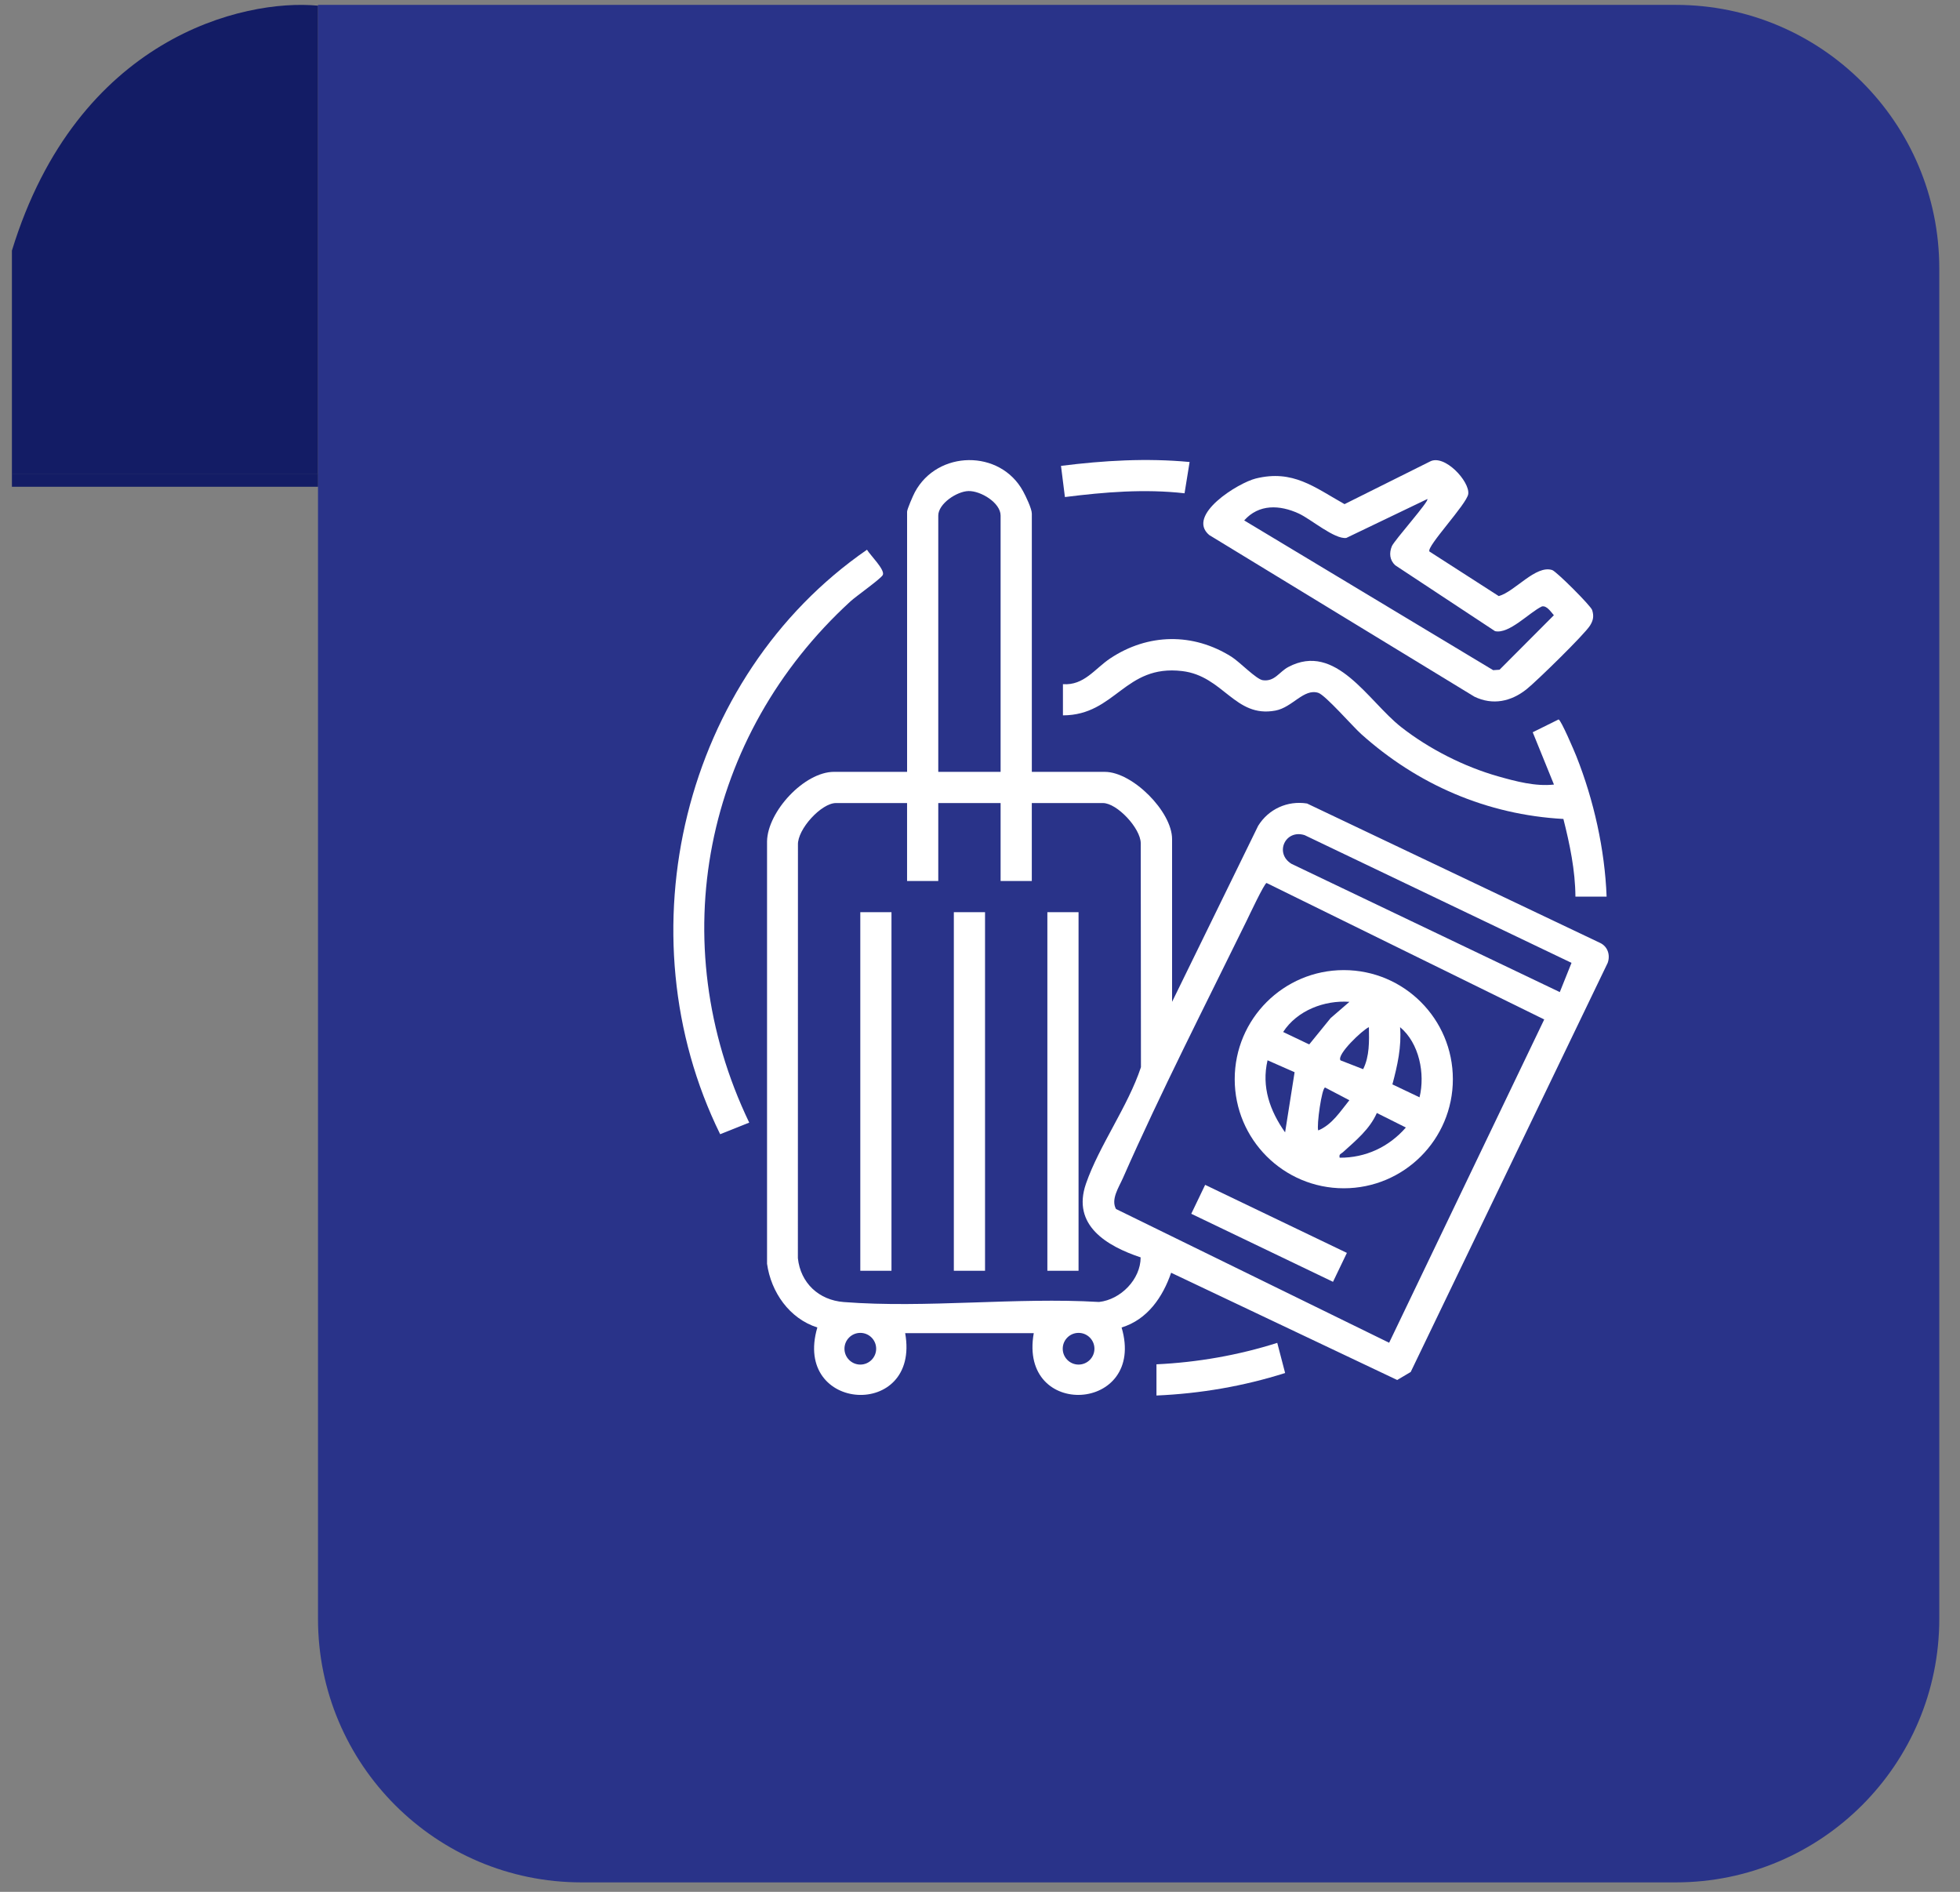 <svg width="86" height="83" viewBox="0 0 86 83" fill="none" xmlns="http://www.w3.org/2000/svg">
<rect x="0" y="0" width="86" height="83" fill="#808080" stroke="none"/>
<path d="M13.953 0.214H73.529C79.915 0.214 85.091 5.391 85.091 11.776V71.023C85.091 77.408 79.915 82.585 73.529 82.585H25.515C19.13 82.585 13.953 77.408 13.953 71.023V0.214Z" fill="#293389"/>
<path d="M13.953 0.248V20.807H0.523V10.995C3.388 1.65 10.671 -0.063 13.953 0.248Z" fill="#131C65"/>
<path d="M0.523 21.356V20.828V20.799H13.955V21.356H0.523Z" fill="#131C65"/>
<g clip-path="url(#clip0_836_510)">
<path d="M45.273 33.864H48.479C49.687 33.864 51.428 35.603 51.428 36.814V43.953L55.205 36.23C55.659 35.498 56.488 35.116 57.35 35.252L70.213 41.37C70.546 41.53 70.663 41.905 70.541 42.245L61.898 60.193L61.306 60.544L51.386 55.839C51.022 56.905 50.343 57.897 49.213 58.24C50.314 61.977 44.681 62.298 45.359 58.489H39.717C40.395 62.3 34.762 61.977 35.863 58.24C34.635 57.85 33.83 56.688 33.656 55.443V36.91C33.682 35.599 35.295 33.863 36.595 33.863H39.801V22.45C39.801 22.341 40.066 21.733 40.142 21.593C41.131 19.744 43.884 19.705 44.89 21.551C45.008 21.767 45.274 22.318 45.274 22.535V33.864H45.273ZM43.904 33.864V22.62C43.904 22.058 43.033 21.531 42.494 21.544C41.986 21.556 41.169 22.098 41.169 22.62V33.863H43.904V33.864ZM39.8 35.232H36.68C36.038 35.232 34.983 36.383 35.012 37.069L35.009 55.2C35.126 56.291 35.929 57.039 37.018 57.124C40.62 57.404 44.582 56.907 48.223 57.121C49.173 57.018 50.047 56.129 50.049 55.165C48.568 54.669 47.017 53.76 47.65 51.931C48.23 50.256 49.493 48.541 50.062 46.82L50.053 36.992C50.045 36.335 49.012 35.232 48.393 35.232H45.273V38.651H43.904V35.232H41.169V38.651H39.8V35.232ZM68.956 42.244L57.244 36.64C56.391 36.37 55.91 37.438 56.669 37.9L68.44 43.526L68.954 42.244H68.956ZM67.757 44.727L55.574 38.739C55.48 38.742 54.791 40.209 54.689 40.417C52.89 44.09 50.914 47.952 49.275 51.677C49.089 52.099 48.735 52.616 48.967 53.042L60.952 58.91L67.756 44.728L67.757 44.727ZM38.444 59.172C38.444 58.788 38.133 58.477 37.749 58.477C37.365 58.477 37.053 58.788 37.053 59.172C37.053 59.556 37.365 59.868 37.749 59.868C38.133 59.868 38.444 59.556 38.444 59.172ZM48.021 59.172C48.021 58.788 47.709 58.477 47.325 58.477C46.941 58.477 46.63 58.788 46.63 59.172C46.63 59.556 46.941 59.868 47.325 59.868C47.709 59.868 48.021 59.556 48.021 59.172Z" fill="white"/>
<path d="M62.718 24.195L65.762 26.152C66.465 25.959 67.383 24.777 68.105 25.009C68.291 25.069 69.797 26.572 69.859 26.763C69.944 27.03 69.91 27.216 69.764 27.448C69.511 27.848 67.435 29.874 66.99 30.232C66.311 30.778 65.499 30.956 64.69 30.563L53.056 23.472C52.033 22.603 54.327 21.184 55.102 20.993C56.729 20.593 57.667 21.371 58.995 22.118L62.738 20.251C63.372 19.902 64.496 21.117 64.423 21.673C64.365 22.111 62.576 23.986 62.72 24.195H62.718ZM62.628 21.894L59.072 23.601C58.555 23.668 57.519 22.775 56.989 22.531C56.151 22.145 55.238 22.107 54.592 22.832L65.516 29.402L65.796 29.383L68.18 26.992C68.048 26.844 67.868 26.555 67.652 26.607C67.098 26.872 66.218 27.83 65.598 27.69L61.219 24.8C60.974 24.573 60.947 24.268 61.07 23.966C61.179 23.703 62.729 21.977 62.629 21.893L62.628 21.894Z" fill="white"/>
<path d="M46.64 30.016C47.567 30.082 48.037 29.336 48.715 28.885C50.375 27.783 52.352 27.753 54.038 28.816C54.399 29.044 55.124 29.806 55.411 29.843C55.935 29.912 56.124 29.477 56.53 29.262C58.617 28.156 60.028 30.759 61.476 31.896C62.693 32.852 64.24 33.637 65.726 34.058C66.511 34.281 67.371 34.511 68.184 34.421L67.252 32.126L68.387 31.564C68.499 31.596 69.076 32.95 69.168 33.182C69.932 35.106 70.416 37.27 70.494 39.337H69.126C69.118 38.185 68.879 37.039 68.598 35.93C65.242 35.745 62.199 34.425 59.719 32.199C59.353 31.87 58.157 30.498 57.844 30.397C57.205 30.192 56.713 31.035 55.963 31.175C54.181 31.51 53.686 29.659 51.873 29.442C49.34 29.139 48.956 31.378 46.639 31.385V30.017L46.64 30.016Z" fill="white"/>
<path d="M32.874 49.252L31.599 49.761C27.267 40.957 29.96 29.699 38.041 24.118C38.174 24.346 38.846 25.002 38.735 25.226C38.656 25.388 37.561 26.159 37.319 26.381C30.883 32.274 29.069 41.321 32.874 49.252Z" fill="white"/>
<path d="M50.743 59.856C52.544 59.771 54.329 59.459 56.043 58.915L56.388 60.238C54.562 60.817 52.662 61.142 50.743 61.225V59.856Z" fill="white"/>
<path d="M52.197 20.269L51.975 21.642C50.221 21.443 48.468 21.588 46.726 21.807L46.554 20.439C48.428 20.203 50.31 20.092 52.197 20.269Z" fill="white"/>
<path d="M39.116 40.02H37.748V55.752H39.116V40.02Z" fill="white"/>
<path d="M43.221 40.02H41.852V55.752H43.221V40.02Z" fill="white"/>
<path d="M47.324 40.02H45.956V55.752H47.324V40.02Z" fill="white"/>
<path d="M63.748 47.347C63.748 49.99 61.605 52.133 58.962 52.133C56.319 52.133 54.176 49.99 54.176 47.347C54.176 44.704 56.319 42.561 58.962 42.561C61.605 42.561 63.748 44.704 63.748 47.347ZM59.208 43.953C58.11 43.875 56.915 44.331 56.301 45.276L57.445 45.822L58.384 44.667L59.208 43.955V43.953ZM60.063 45.064C59.781 45.188 58.636 46.271 58.818 46.521L59.812 46.908C60.096 46.335 60.075 45.684 60.064 45.064H60.063ZM62.286 48.142C62.538 47.108 62.274 45.765 61.432 45.064C61.502 45.926 61.315 46.751 61.095 47.575L62.286 48.142ZM56.804 47.041L55.617 46.518C55.344 47.686 55.722 48.737 56.387 49.681L56.804 47.041ZM57.841 49.595C58.455 49.338 58.806 48.761 59.207 48.27L58.143 47.713C57.998 47.708 57.761 49.397 57.841 49.595ZM58.781 50.792C59.92 50.8 60.946 50.317 61.686 49.467L60.412 48.83C60.098 49.546 59.486 50.041 58.925 50.551C58.842 50.627 58.741 50.627 58.781 50.791V50.792Z" fill="white"/>
<path d="M52.879 51.983L52.27 53.252L58.489 56.237L59.098 54.968L52.879 51.983Z" fill="white"/>
</g>
<defs>
<clipPath id="clip0_836_510">
<rect width="41.042" height="41.042" fill="white" transform="translate(29.545 20.182)"/>
</clipPath>
</defs>
</svg>
